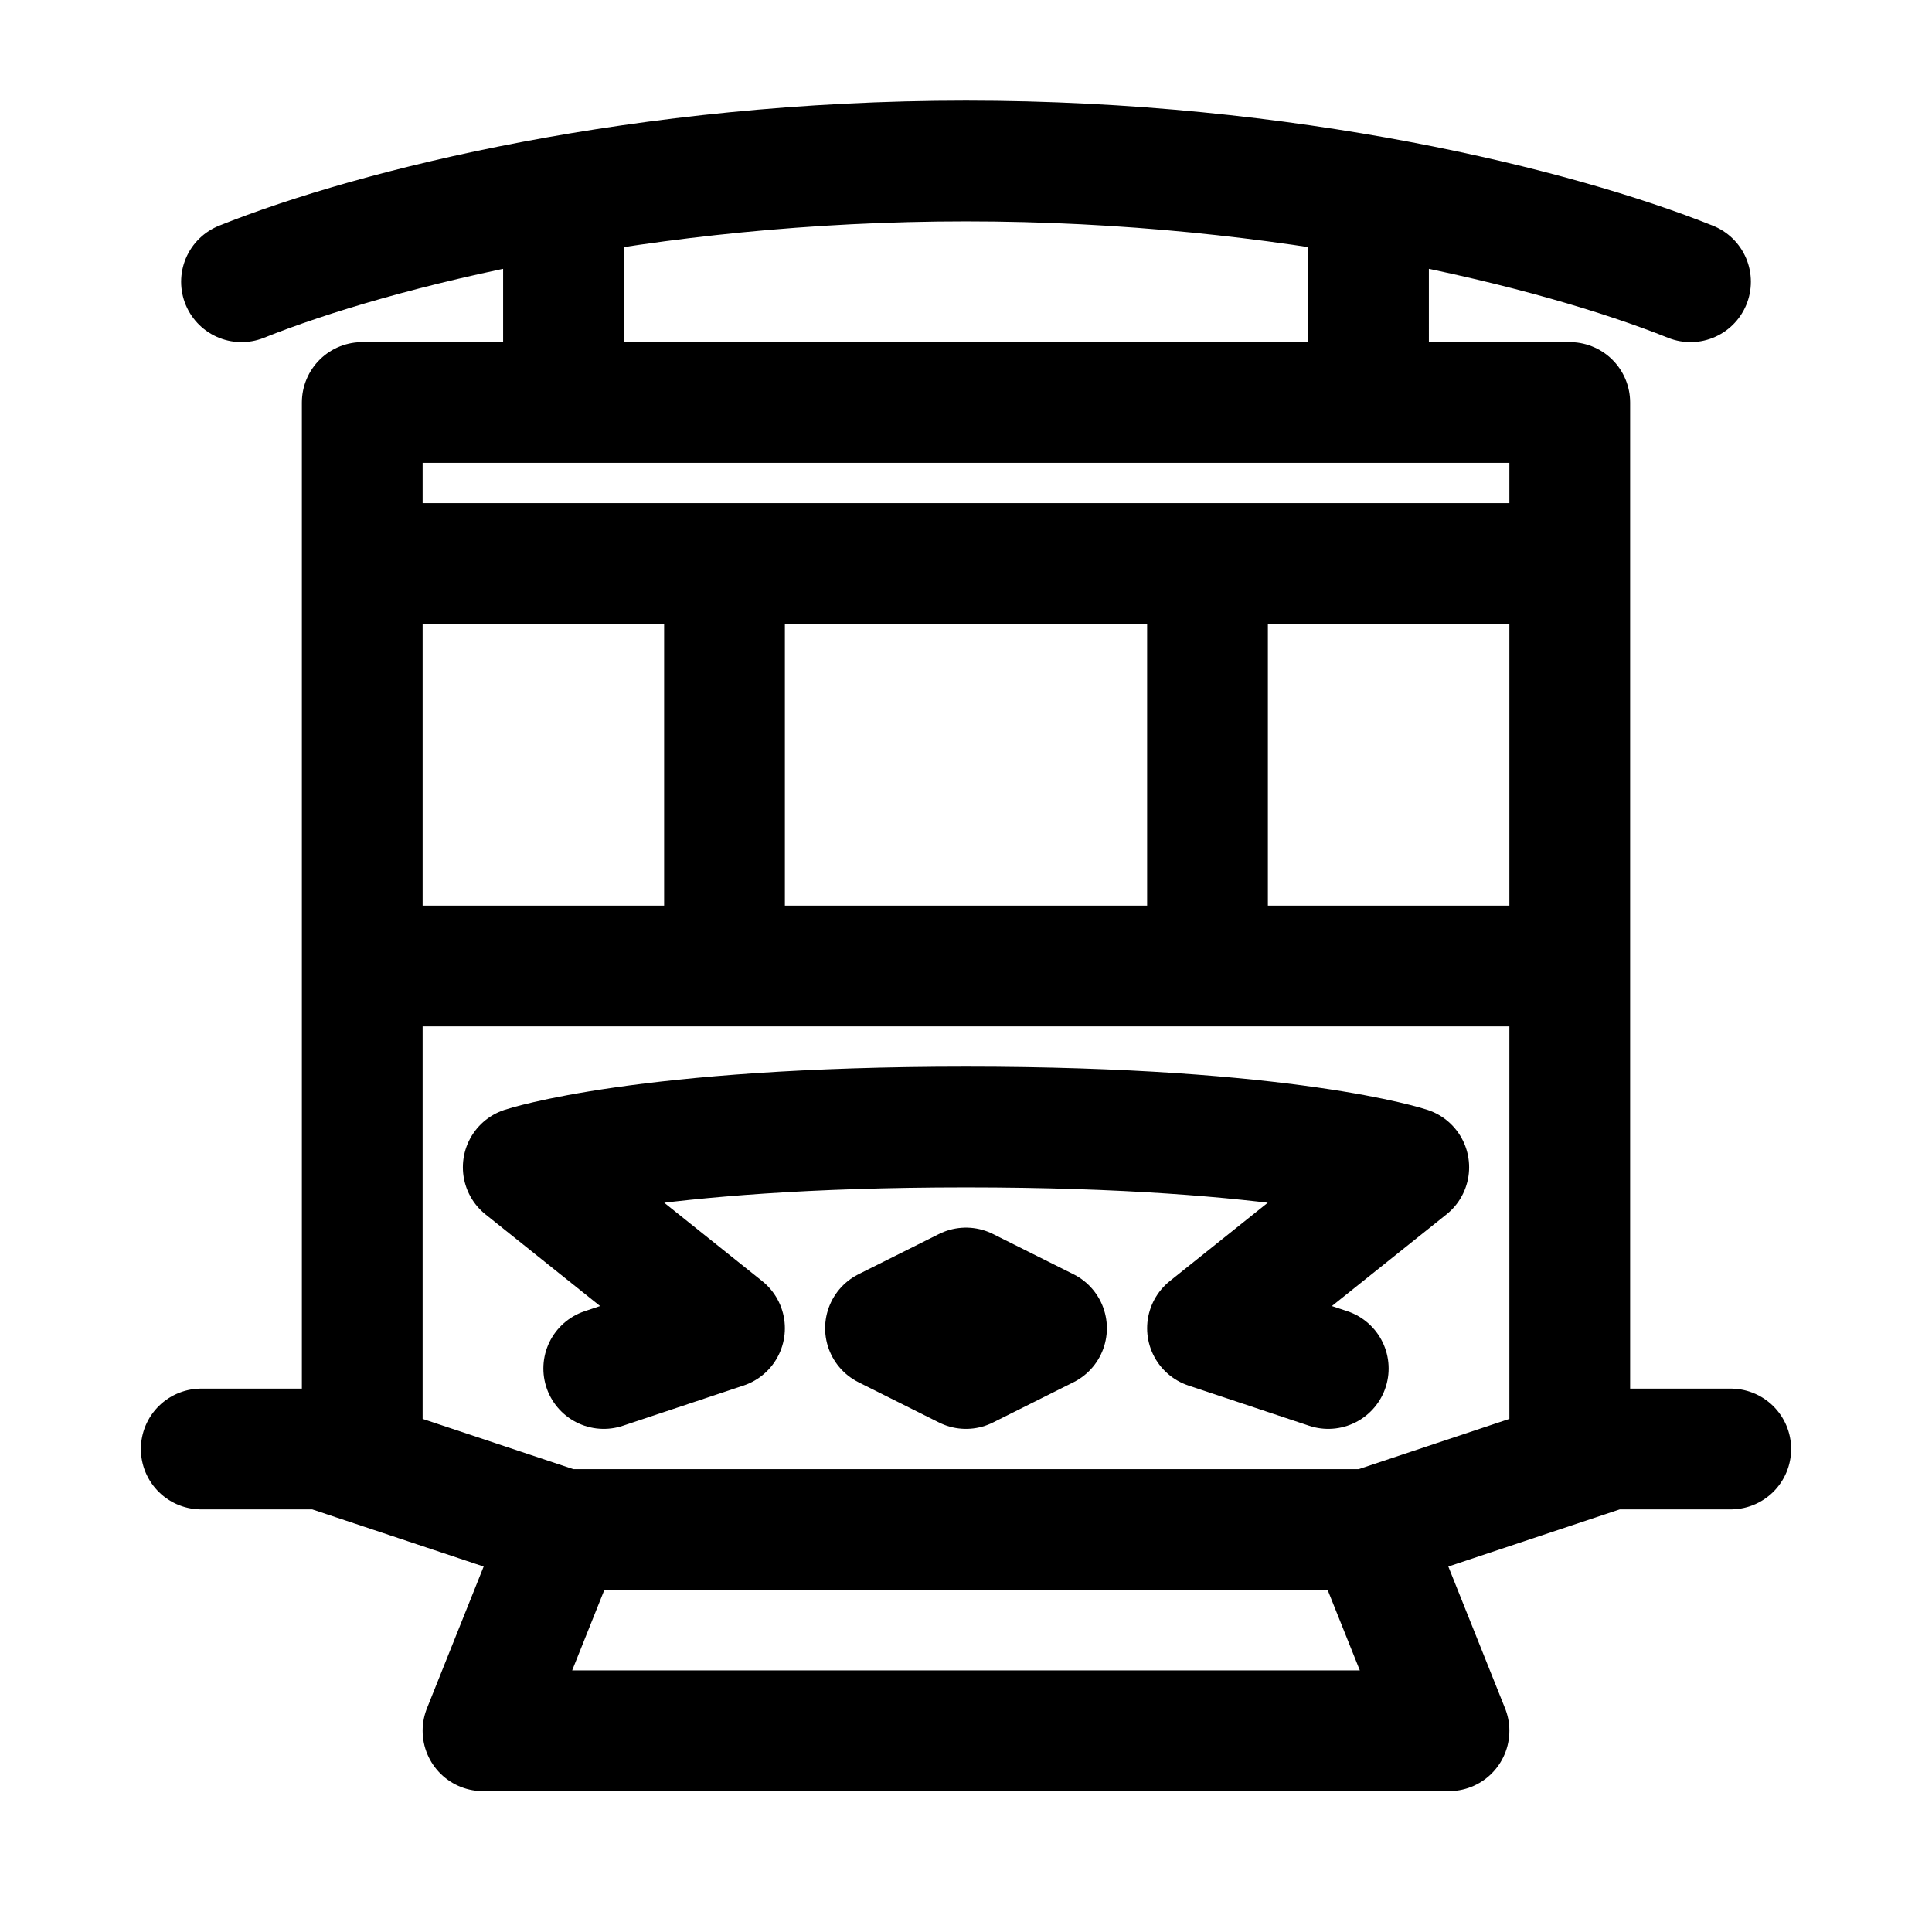<svg xmlns="http://www.w3.org/2000/svg" fill="none" viewBox="0 0 24 24" stroke-width="1.5" stroke="currentColor" aria-hidden="true" data-slot="icon">
  <path stroke-linecap="round" stroke-linejoin="round" d="M2.5 18H4l3 1m0 0h10M7 19l-1 2.5h12L17 19m0 0 3-1h1.5m-17 0V5h15v13M3 3.5C4.667 2.833 8 2 12 2s7.333.833 9 1.5M7 5V3m10 2V3M7.5 17l1.5-.5-2.5-2S8 14 12 14s5.5.5 5.5.5l-2.5 2 1.5.5M12 16v.5m0-.5-1 .5m1-.5 1 .5m-1 0v.5m0-.5h-1m1 0h1m-1 .5-1-.5m1 .5 1-.5M5 12h14.5M9 7v5h6V7M5 7h14"/>
</svg>

